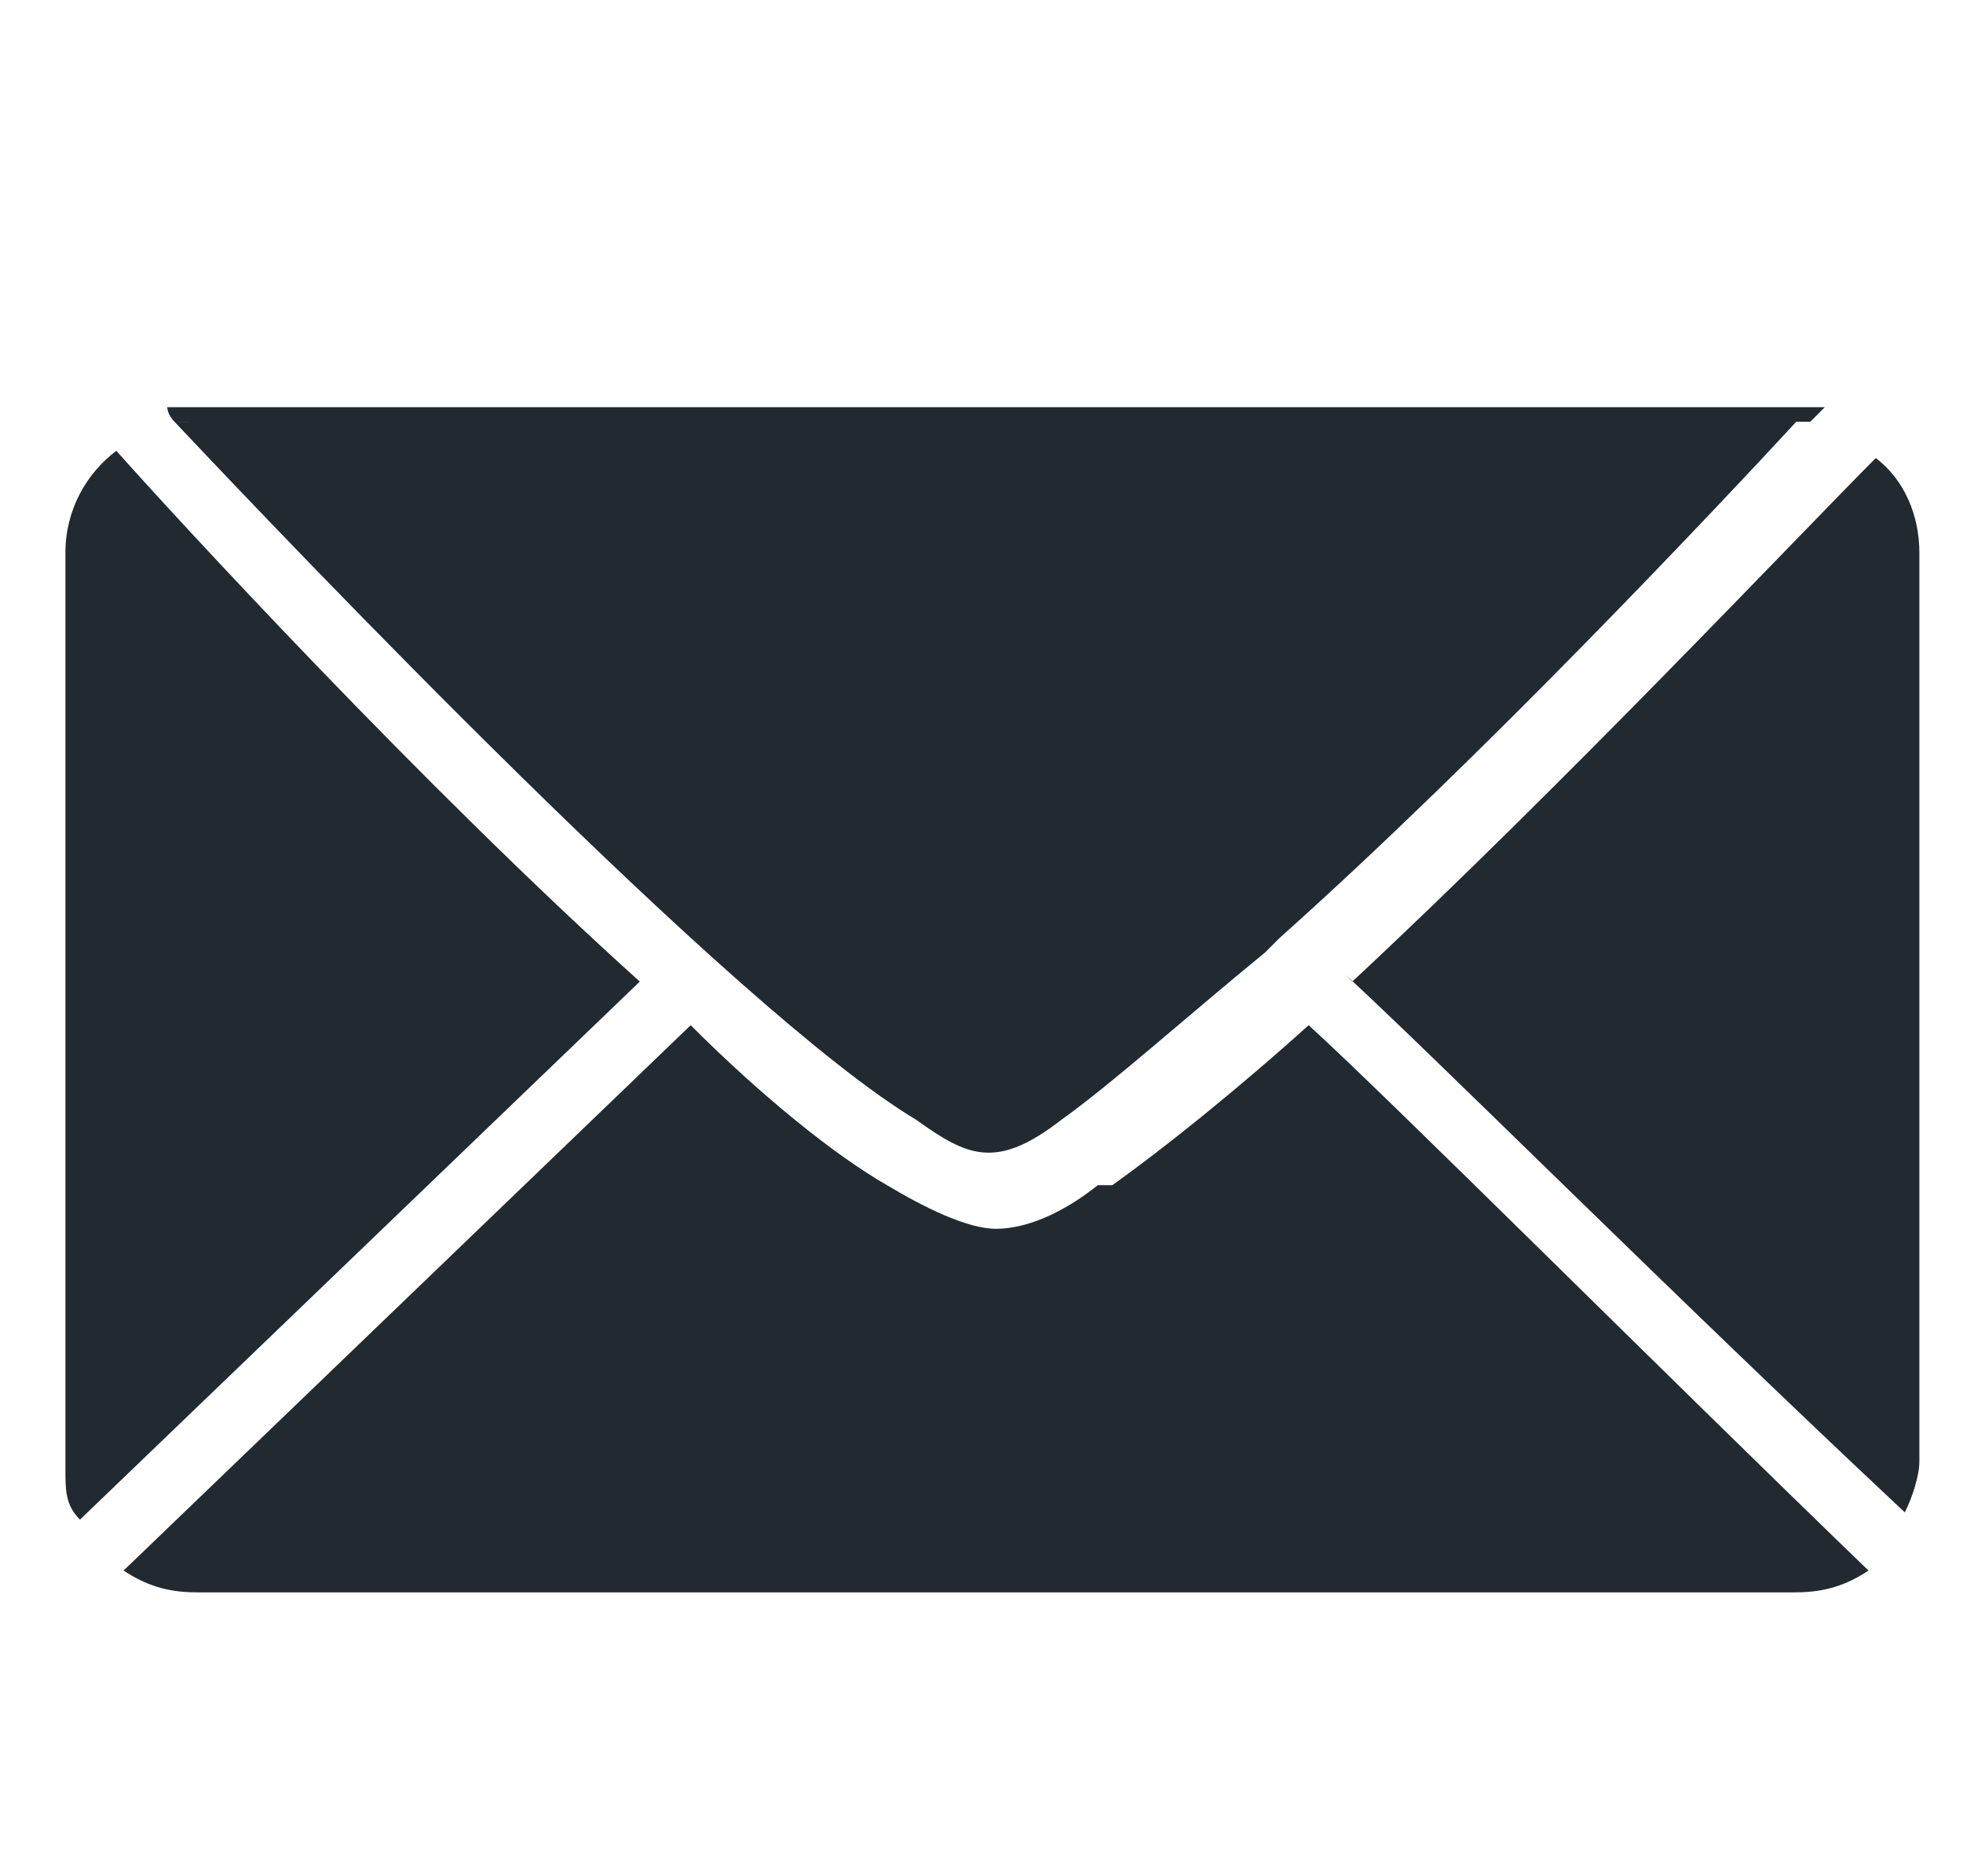 <?xml version="1.0" encoding="UTF-8"?>
<svg id="Layer_1" data-name="Layer 1" xmlns="http://www.w3.org/2000/svg" version="1.1" viewBox="0 0 27 25.8">
  <defs>
    <style>
      .cls-1 {
        fill: #222a31;
        stroke-width: 0px;
      }
    </style>
  </defs>
  <path class="cls-1" d="M15.1,16.3c-.5.4-1,.6-1.4.6s-1-.3-1.5-.6c-.7-.4-1.7-1.2-2.7-2.2l-7.8,7.5c.3.2.6.3,1,.3h22c.4,0,.7-.1,1-.3-2.8-2.7-6.6-6.5-7.7-7.5-1,.9-2,1.7-2.7,2.2Z"/>
  <path class="cls-1" d="M1.6,6.2c-.4.3-.7.8-.7,1.4v12.6c0,.3,0,.5.2.7l7.7-7.4c-3-2.7-6.4-6.4-7.2-7.3Z"/>
  <path class="cls-1" d="M18.5,13.4c1.2,1.1,4.6,4.5,7.7,7.4.1-.2.2-.5.2-.7V7.6c0-.5-.2-1-.6-1.3-1,1-4.3,4.5-7.2,7.2Z"/>
  <path class="cls-1" d="M2.6,5.8c0,0-.1,0-.2,0,1.6,1.7,7.7,8.1,10.2,9.6.7.5,1.1.7,2,0,.7-.5,1.7-1.4,2.8-2.3,0,0,0,0,0,0,0,0,.1-.1.2-.2,2.8-2.5,6-5.9,7.2-7.2,0,0-.2,0-.3,0H2.6Z"/>
  <path class="cls-1" d="M2.6,5.8h22c0,0,.2,0,.3,0,0,0,.1-.1.2-.2H2.3c0,0,0,.1.1.2,0,0,.1,0,.2,0Z"/>
</svg>